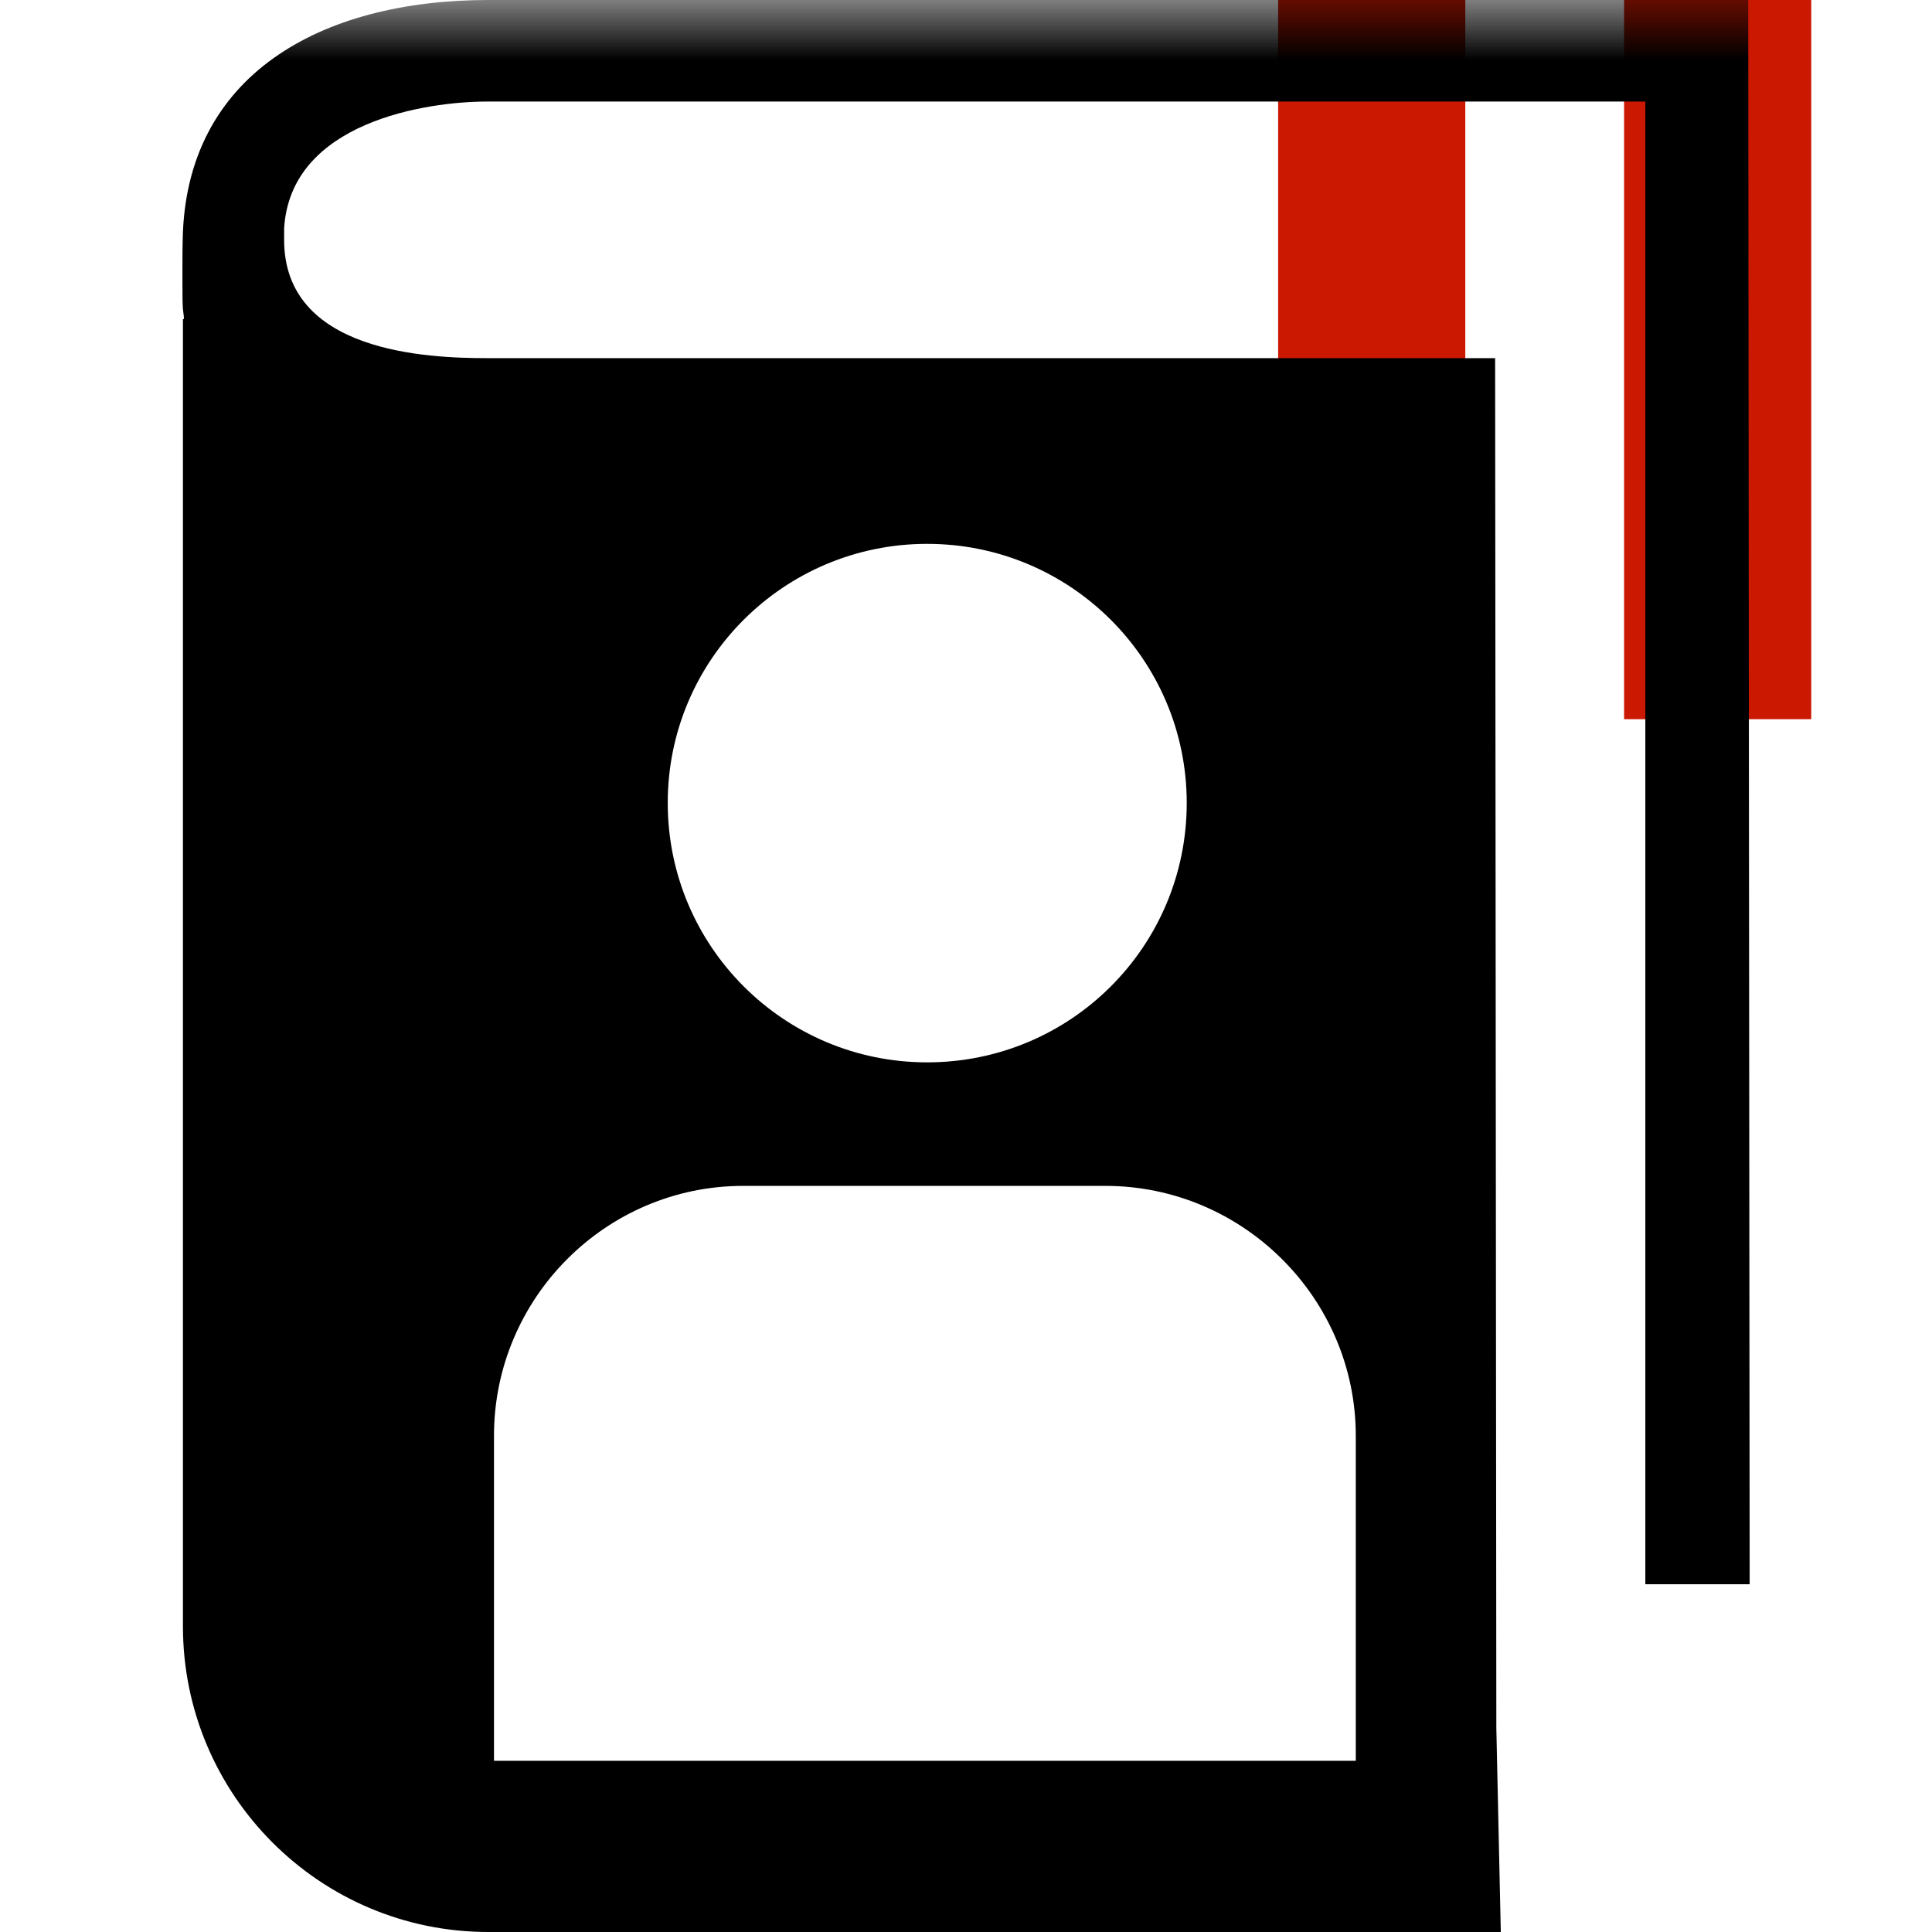 <?xml version="1.0"?><!DOCTYPE svg PUBLIC "-//W3C//DTD SVG 1.1//EN" "http://www.w3.org/Graphics/SVG/1.1/DTD/svg11.dtd"><svg width="16px" height="16px" xmlns="http://www.w3.org/2000/svg" viewBox="0 0 16 16" shape-rendering="geometricPrecision" fill="#000"><defs><mask id="pause-path"><rect fill="#fff" width="100%" height="100%"/><polygon points="13.135,-1 12.45,-1 9.585,-1 9.585,6.956 12.45,6.956 13.135,6.956 16,6.956 16,-1 " fill="#000"/></mask></defs><g fill="#cb1800"><g><rect x="10.585" width="1.55" height="5.956"/></g><g><rect x="13.45" width="1.55" height="5.956"/></g></g><path mask="url(#pause-path)" d="M14.49,13.121L14.478,0H4.033C2.657,0.003,1.535,0.619,1.513,1.987 c-0.003,0.025-0.003,0.529,0,0.535v0.003c0,0.04,0.009,0.076,0.011,0.117H1.515v10.826C1.515,14.865,2.647,16,4.044,16h8.385 l-0.037-1.689l-0.01-11.345H4.033c-0.496,0-1.68-0.048-1.68-0.979V1.893c0.051-0.885,1.184-1.052,1.68-1.052h9.593v12.279H14.49z M7.678,4.504c1.189,0,2.15,0.961,2.15,2.146c0,1.188-0.961,2.148-2.15,2.148c-1.186,0-2.148-0.961-2.148-2.148 C5.529,5.465,6.492,4.504,7.678,4.504z M4.091,11.89c0-1.138,0.925-2.069,2.064-2.069h3c1.139,0,2.073,0.932,2.073,2.069v2.692 H4.091V11.89z"/></svg>